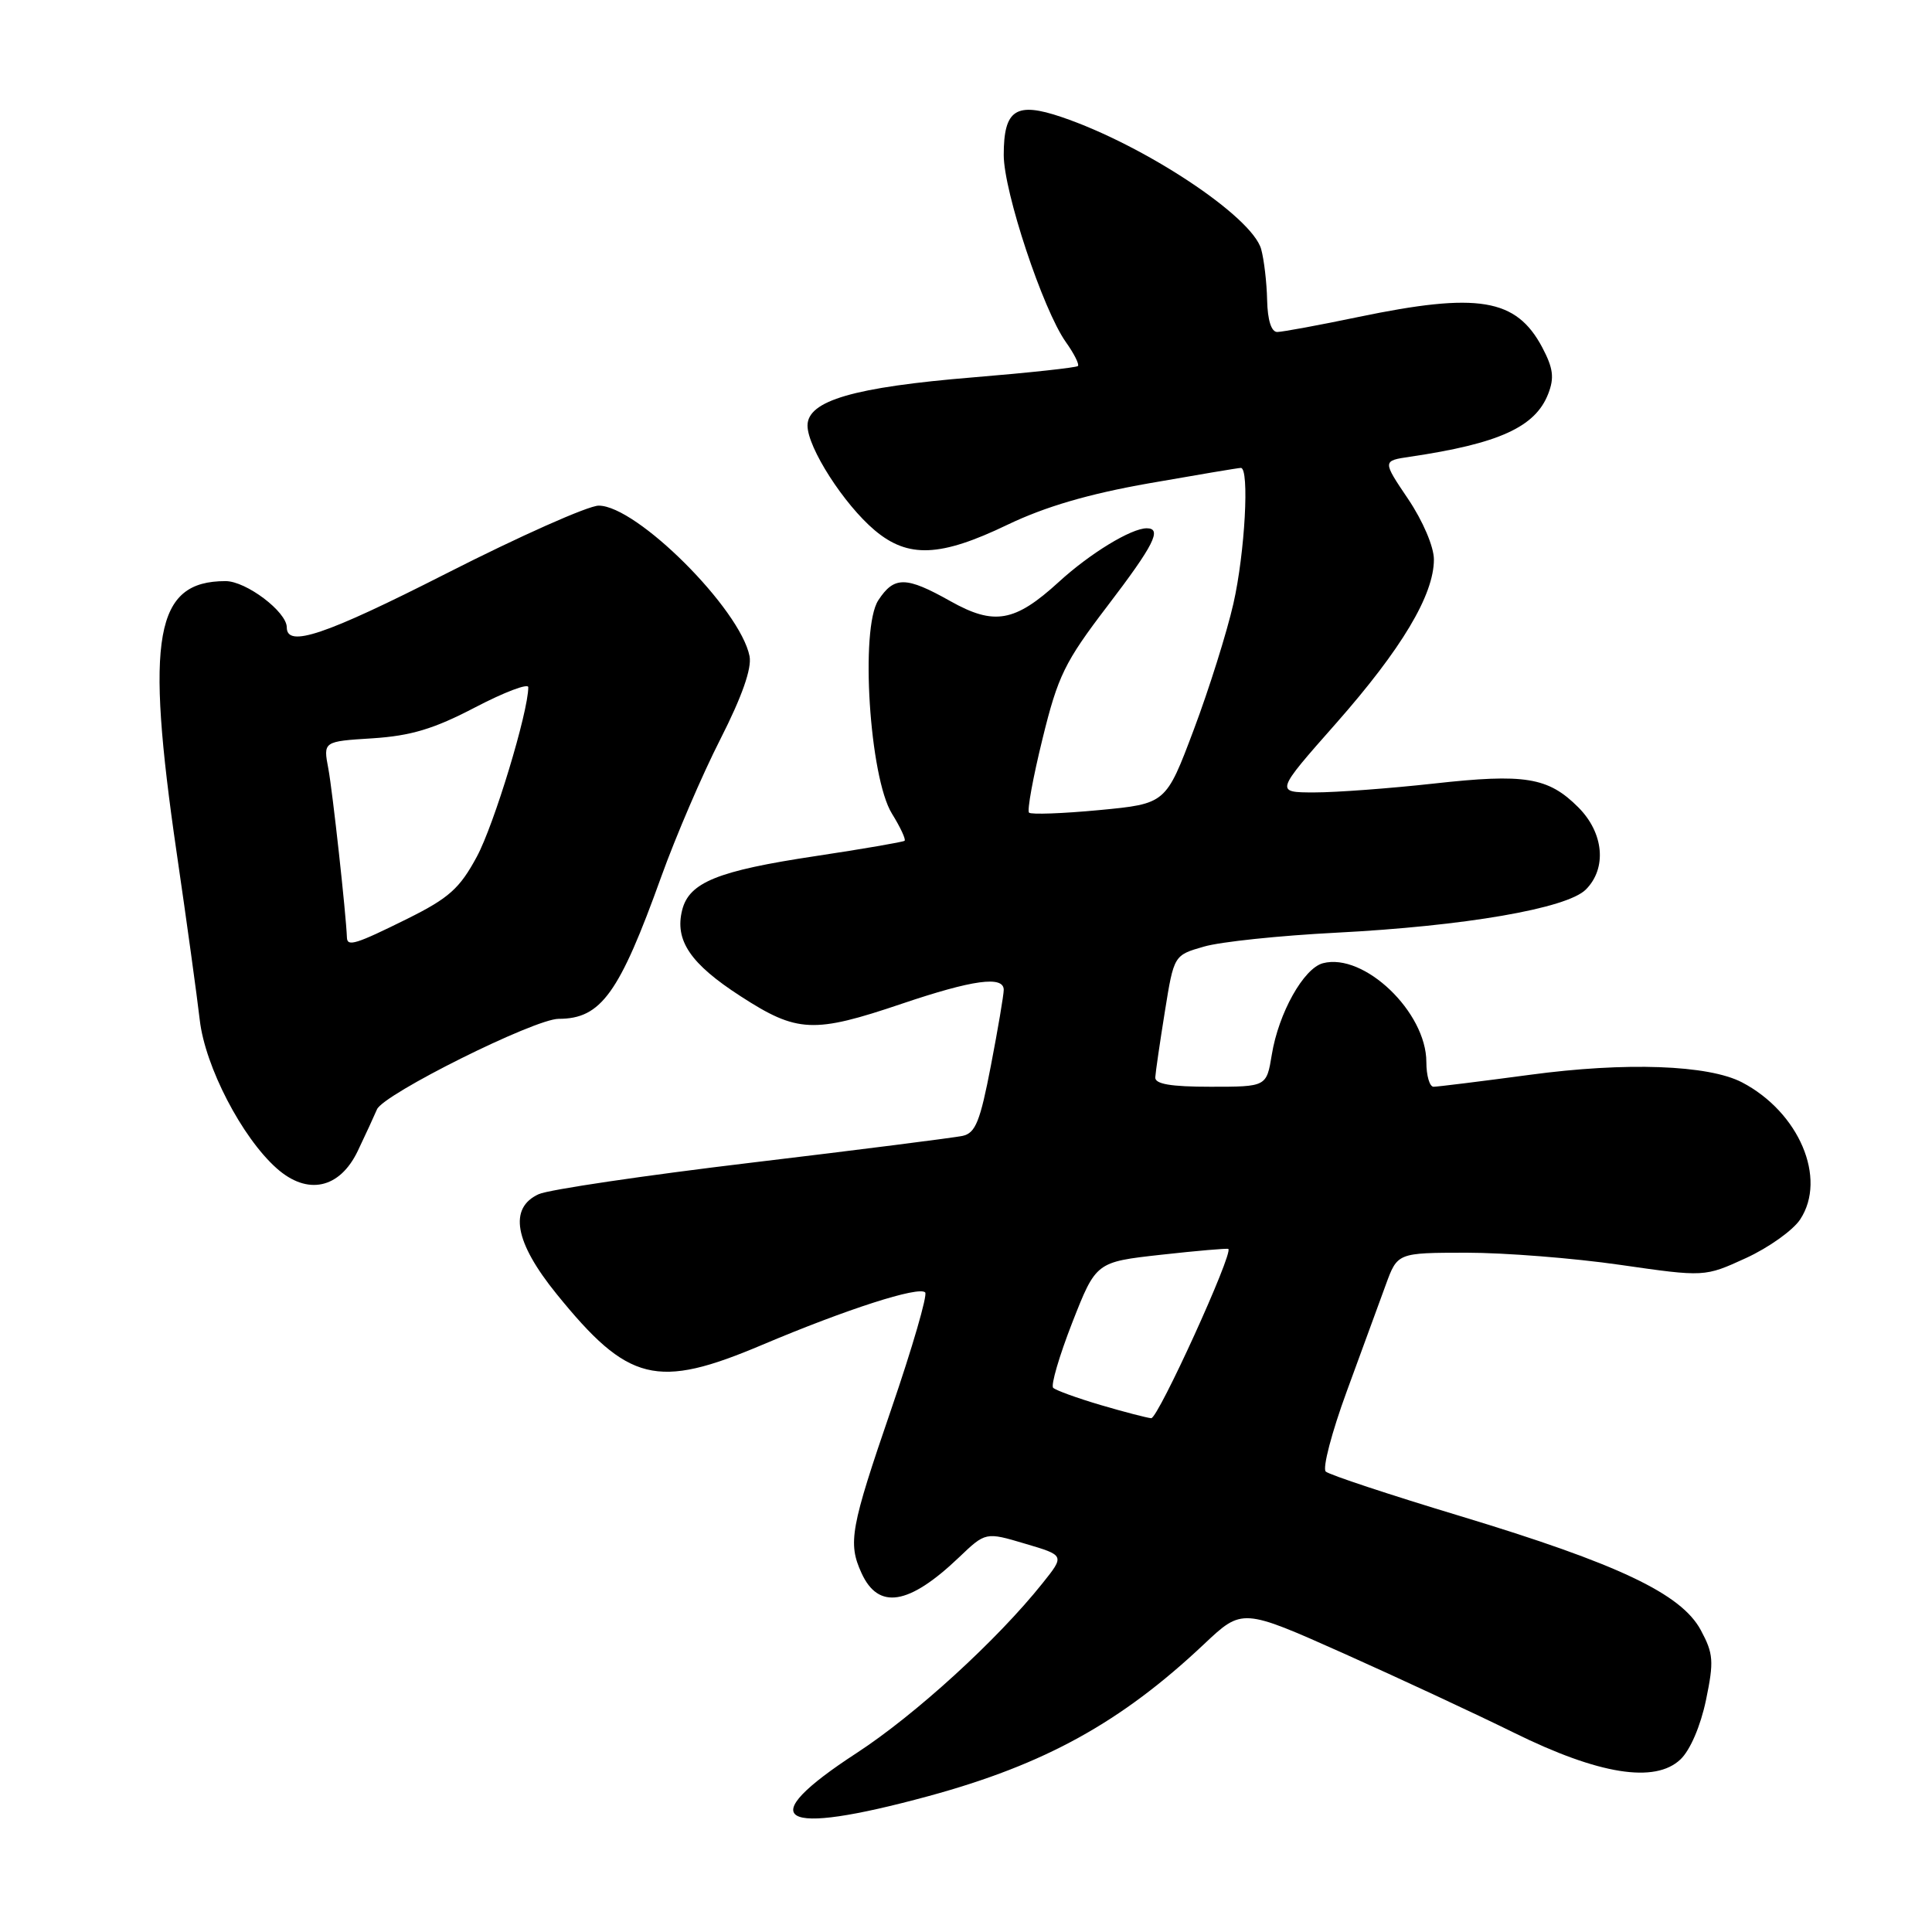 <?xml version="1.0" encoding="UTF-8" standalone="no"?>
<!DOCTYPE svg PUBLIC "-//W3C//DTD SVG 1.1//EN" "http://www.w3.org/Graphics/SVG/1.1/DTD/svg11.dtd" >
<svg xmlns="http://www.w3.org/2000/svg" xmlns:xlink="http://www.w3.org/1999/xlink" version="1.1" viewBox="0 0 256 256">
 <g >
 <path fill="currentColor"
d=" M 123.05 237.99 C 138.44 233.80 148.54 228.23 159.55 217.85 C 164.60 213.09 164.60 213.09 178.05 219.09 C 185.45 222.40 195.61 227.13 200.64 229.61 C 211.85 235.14 219.30 236.33 222.67 233.13 C 223.96 231.91 225.33 228.71 226.05 225.28 C 227.12 220.12 227.04 219.12 225.37 216.01 C 222.78 211.18 214.44 207.23 193.50 200.89 C 184.15 198.07 176.12 195.41 175.67 194.99 C 175.21 194.57 176.46 189.79 178.45 184.37 C 180.44 178.94 182.77 172.59 183.62 170.25 C 185.17 166.00 185.17 166.00 194.33 165.99 C 199.37 165.99 208.53 166.71 214.68 167.60 C 225.87 169.21 225.87 169.21 231.35 166.70 C 234.36 165.32 237.60 163.01 238.54 161.57 C 242.11 156.13 238.39 147.38 230.83 143.42 C 226.37 141.10 215.45 140.70 202.70 142.42 C 196.21 143.29 190.47 144.00 189.95 144.00 C 189.43 144.00 189.00 142.53 189.00 140.73 C 189.00 134.10 180.74 126.21 175.30 127.63 C 172.74 128.30 169.42 134.23 168.52 139.75 C 167.82 144.00 167.82 144.00 160.41 144.00 C 155.11 144.00 153.02 143.64 153.08 142.75 C 153.12 142.06 153.69 138.14 154.35 134.04 C 155.55 126.57 155.55 126.57 159.53 125.43 C 161.71 124.79 169.57 123.97 177.00 123.59 C 194.09 122.71 207.62 120.38 210.13 117.87 C 212.95 115.05 212.52 110.36 209.13 106.97 C 205.14 102.98 202.07 102.48 189.95 103.83 C 184.15 104.47 177.05 105.00 174.18 105.00 C 168.95 105.00 168.95 105.00 177.05 95.83 C 185.73 85.98 190.00 78.84 190.00 74.13 C 190.00 72.45 188.54 69.03 186.59 66.13 C 183.17 61.06 183.17 61.06 186.84 60.52 C 198.61 58.78 203.43 56.59 205.14 52.20 C 205.98 50.05 205.81 48.79 204.35 46.02 C 200.90 39.54 195.87 38.70 180.00 42.00 C 174.78 43.09 169.94 43.98 169.25 43.99 C 168.46 44.00 167.96 42.44 167.90 39.75 C 167.85 37.41 167.49 34.38 167.11 33.01 C 165.90 28.68 151.63 19.23 140.67 15.51 C 134.61 13.45 133.00 14.51 133.00 20.54 C 133.00 25.40 138.20 41.05 141.22 45.31 C 142.32 46.85 143.04 48.29 142.83 48.50 C 142.62 48.71 136.38 49.39 128.97 50.00 C 113.14 51.30 107.00 53.09 107.00 56.39 C 107.00 59.31 111.83 66.84 115.91 70.27 C 120.33 73.99 124.60 73.81 133.48 69.54 C 138.48 67.14 144.19 65.46 152.25 64.04 C 158.63 62.92 164.10 62.00 164.42 62.00 C 165.58 62.00 164.96 73.28 163.43 79.99 C 162.57 83.78 160.21 91.30 158.18 96.69 C 154.49 106.50 154.49 106.50 145.67 107.34 C 140.81 107.80 136.62 107.95 136.35 107.68 C 136.08 107.41 136.88 103.00 138.14 97.89 C 140.18 89.56 141.08 87.72 146.71 80.34 C 152.90 72.23 154.03 70.00 151.95 70.00 C 149.89 70.00 144.43 73.33 140.31 77.10 C 134.47 82.44 131.74 82.92 125.92 79.65 C 120.05 76.35 118.48 76.33 116.38 79.54 C 113.95 83.25 115.21 102.99 118.18 107.80 C 119.31 109.62 120.06 111.24 119.86 111.41 C 119.66 111.57 114.34 112.49 108.04 113.44 C 95.08 115.39 91.31 116.92 90.39 120.59 C 89.38 124.61 91.48 127.71 98.14 132.01 C 105.63 136.86 107.80 136.96 119.50 133.00 C 128.91 129.82 133.00 129.26 133.00 131.16 C 133.00 131.80 132.24 136.32 131.30 141.19 C 129.88 148.58 129.26 150.14 127.55 150.51 C 126.42 150.75 113.87 152.35 99.64 154.05 C 85.42 155.75 72.71 157.63 71.39 158.23 C 67.37 160.06 68.18 164.59 73.75 171.46 C 83.25 183.19 87.02 184.12 101.02 178.19 C 112.21 173.46 121.73 170.40 122.59 171.25 C 122.92 171.59 120.90 178.55 118.10 186.71 C 112.69 202.47 112.33 204.44 114.15 208.43 C 116.39 213.35 120.42 212.70 127.05 206.38 C 130.60 202.99 130.60 202.99 135.84 204.55 C 141.09 206.10 141.09 206.10 138.13 209.80 C 132.14 217.31 121.28 227.22 113.50 232.29 C 99.60 241.34 103.08 243.42 123.05 237.99 Z  M 47.41 152.50 C 48.46 150.30 49.60 147.82 49.95 147.00 C 50.78 144.99 70.83 135.00 74.03 135.00 C 79.64 135.00 82.06 131.64 87.63 116.14 C 89.54 110.84 93.05 102.65 95.45 97.95 C 98.33 92.28 99.63 88.57 99.32 86.95 C 98.08 80.69 84.37 67.00 79.33 67.00 C 77.95 67.00 68.82 71.06 59.06 76.03 C 43.06 84.16 38.00 85.86 38.00 83.13 C 38.00 81.07 32.62 77.00 29.89 77.00 C 20.53 77.00 19.22 84.29 23.41 113.00 C 24.74 122.08 26.11 132.05 26.47 135.16 C 27.18 141.32 32.05 150.71 36.65 154.80 C 40.73 158.44 45.01 157.52 47.41 152.50 Z  M 145.83 186.17 C 142.71 185.25 139.88 184.22 139.55 183.89 C 139.22 183.55 140.36 179.66 142.08 175.25 C 145.23 167.22 145.23 167.22 153.86 166.26 C 158.61 165.73 162.62 165.39 162.76 165.49 C 163.46 166.01 153.44 187.99 152.54 187.92 C 151.97 187.87 148.95 187.09 145.83 186.17 Z  M 45.97 124.25 C 45.86 121.15 44.06 104.79 43.51 101.87 C 42.82 98.24 42.82 98.24 49.37 97.83 C 54.44 97.50 57.49 96.59 62.96 93.73 C 66.83 91.71 70.00 90.51 70.00 91.06 C 70.00 94.34 65.46 109.31 63.18 113.52 C 60.92 117.72 59.49 119.00 54.00 121.73 C 47.18 125.11 46.02 125.48 45.97 124.25 Z "/>
</g>
</svg>